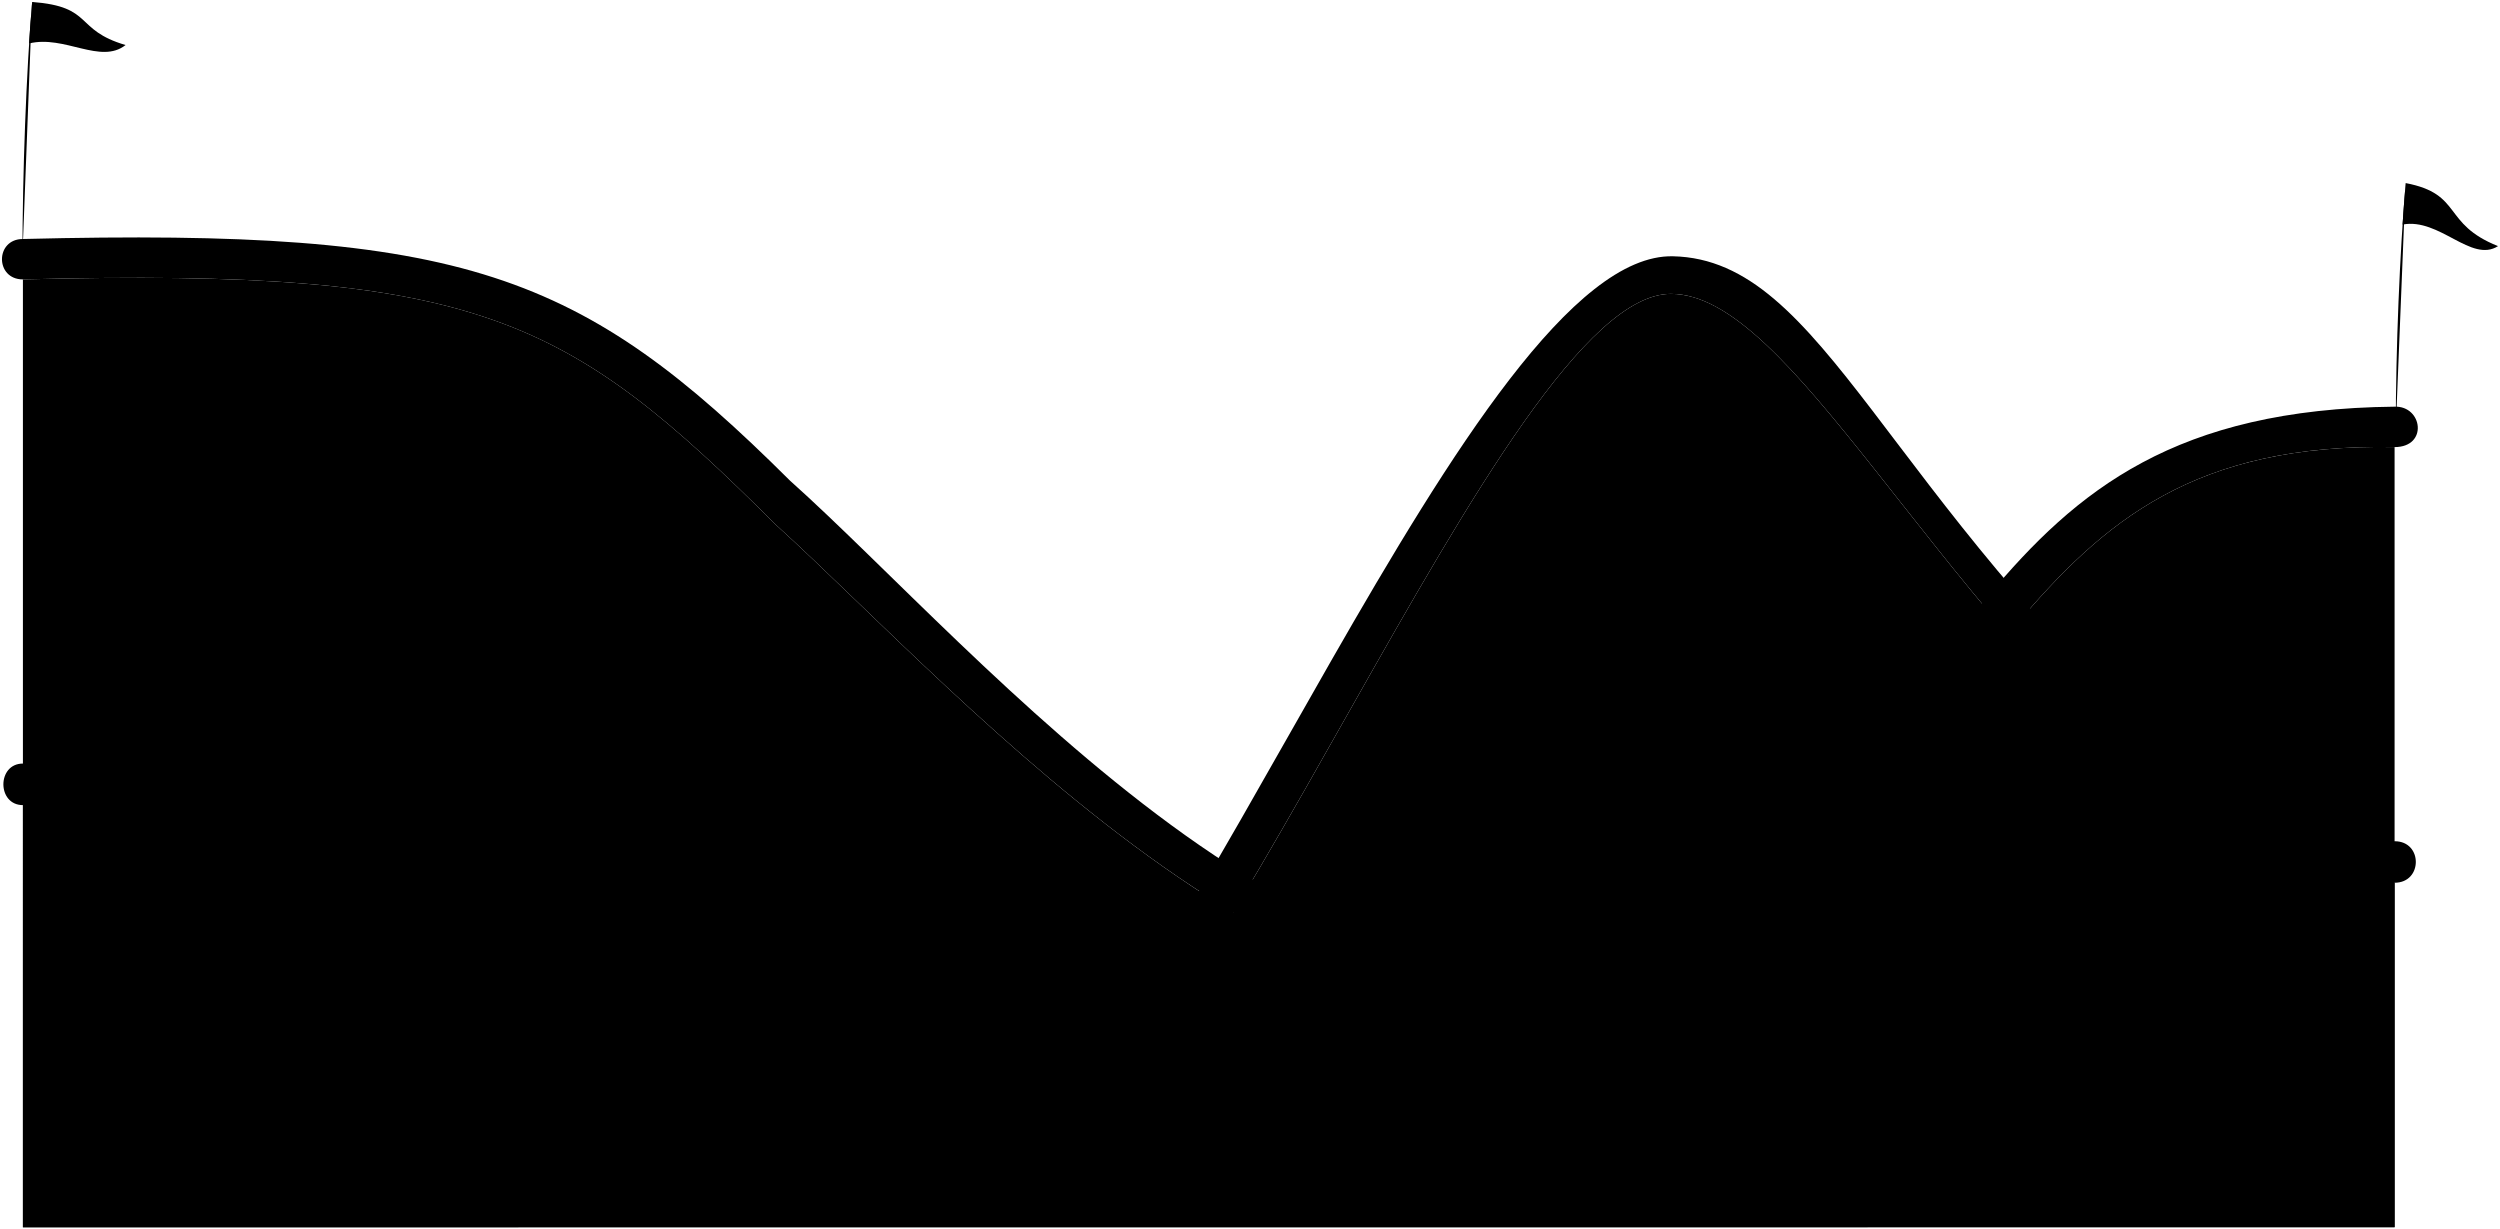 <svg viewBox="0 0 1263.1 621.06">
    <path class="platformBack" d="M1209.84,446c-64,0-89-21.29-112.89-41.69C973.67,298.89,904.39,148.48,844.19,148.48c-85.29,0-233.38,408.6-339.23,453.22-94.13,40.33-159.54,0-244.2-121-59.86-85.58-135.59-73.92-249.18-73.92V620.06H1209.84Z"/>
    <path class="trackBack" d="M1209.84,446c-64,0-89-21.29-112.89-41.69C973.67,298.89,904.39,148.48,844.19,148.48c-85.29,0-233.38,408.6-339.23,453.22-94.13,40.33-159.54,0-244.2-121-59.86-85.58-135.59-73.92-249.18-73.92-13.16,0-13.16-21,0-21,113.59,0,202.32-6.66,262.18,78.92,84.66,121,137.07,156.34,231.2,116C598.09,527,744.87,127.4,845.19,129.48,921.7,131.06,951.57,250.39,1102,384.34c23.44,20.88,43.85,40.69,107.89,40.69C1224.14,425,1224.14,446,1209.84,446Z"/>
    <path class="platformFront" d="M834.41,492.73C673.1,565.28,485.53,350,392.11,265.24,286.36,159.92,242.26,135.31,11.58,141.17V620.06L1209.84,620V225.89C1008.33,222.08,1024.86,382.23,834.41,492.73Z"/>
    <path class="trackFront" d="M11.58,141.17c230.68-5.86,274.78,18.75,380.53,124.07,93.42,84.76,281,300,442.3,227.49,190.45-110.5,173.92-270.65,375.43-266.84,17.08,0,14.13-20.92,0-20.42-221.06,2.26-200.51,164-379.43,267.84-156.13,72.15-336.61-145.86-431.3-230.5C293.36,137.5,234.71,115.17,11.58,120.75-2.53,120.75-2.53,141.17,11.58,141.17Z"/>
    <g class="flag">
        <path d="M1215.44,92.5c29,5.51,18.25,20.54,46.66,31.85-13.54,8.66-29.58-14.45-48.22-10.89C1214.27,106.64,1214.9,99.64,1215.44,92.5Z"/>
        <path d="M16.24,1c31.33,2.34,21.05,14.08,47.2,21.75-12.59,10-30.89-5.21-48.77-.79C15.07,15.14,15.69,8.14,16.24,1Z"/>
    </g>
    <g class="flagpoleStandaloneLine">
        <path d="M1210.44,216.5c0-40.5,2-88.5,5-124"/>
        <path d="M11.35,128.75c0-40.5,1.89-92.25,4.89-127.75"/>
    </g>
</svg>
